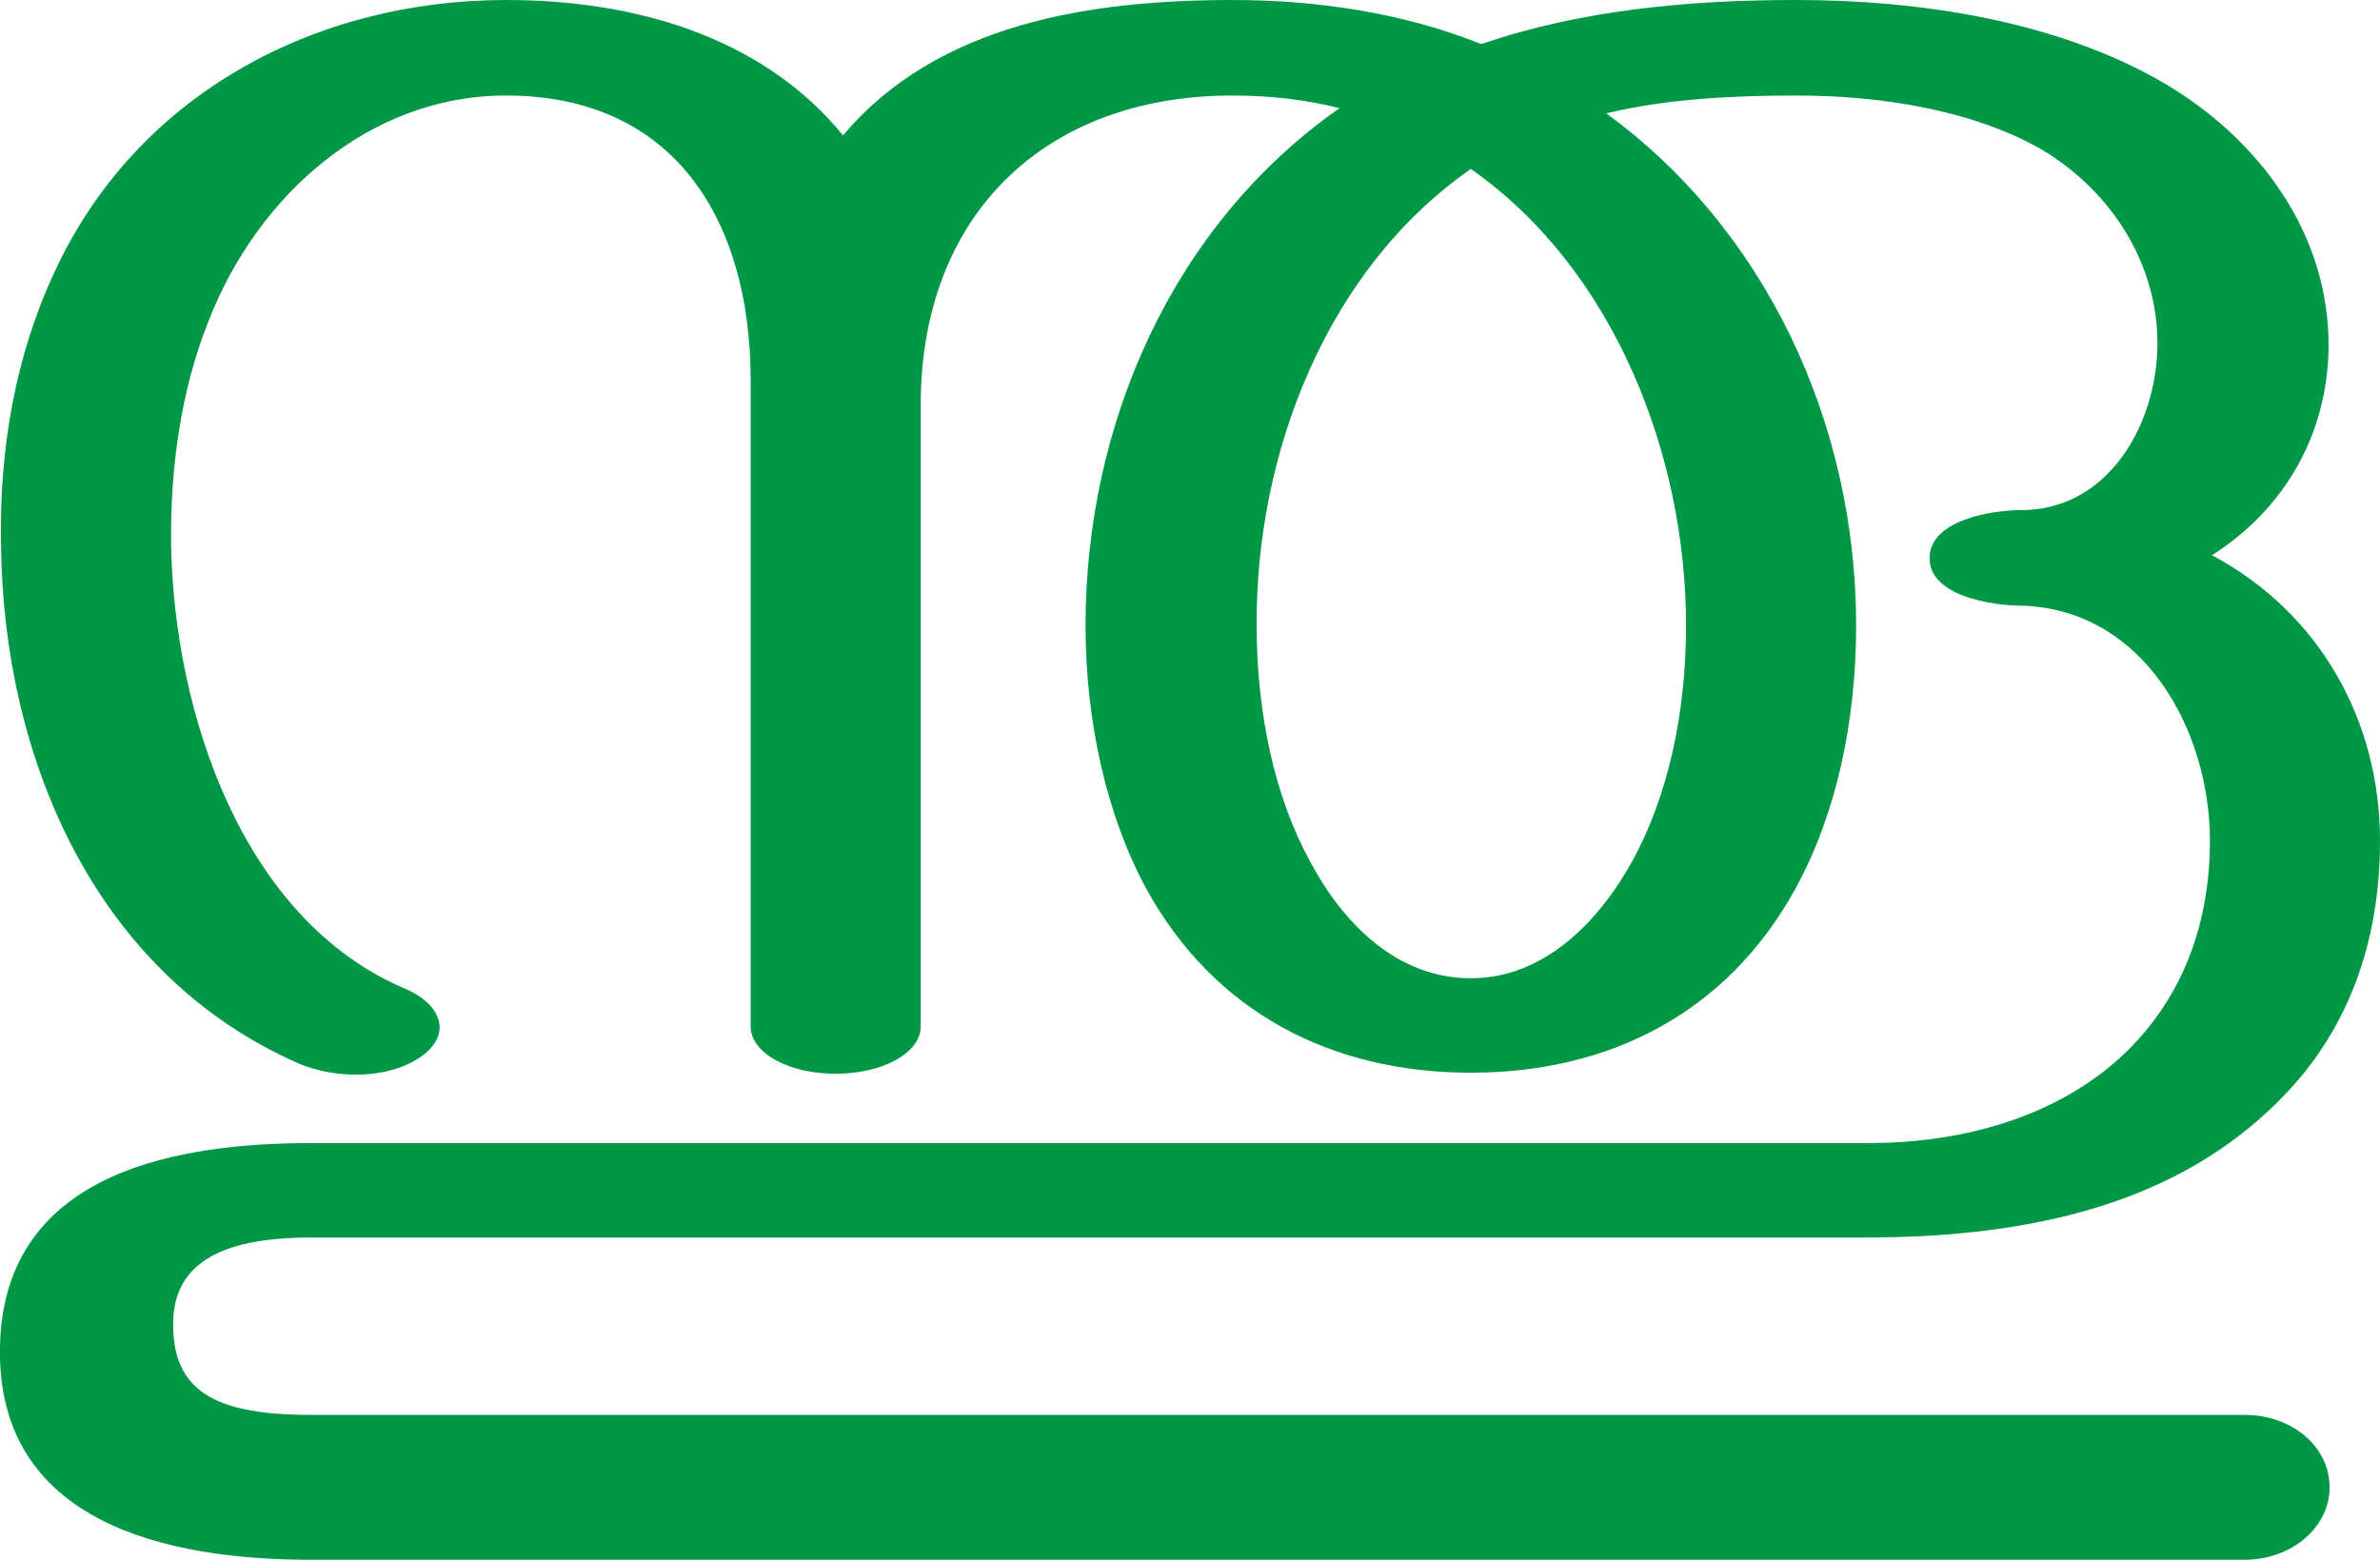 <?xml version="1.0" encoding="UTF-8"?>
<!DOCTYPE svg PUBLIC "-//W3C//DTD SVG 1.1//EN" "http://www.w3.org/Graphics/SVG/1.1/DTD/svg11.dtd">
<!-- Creator: CorelDRAW X8 -->
<svg xmlns="http://www.w3.org/2000/svg" xml:space="preserve" width="2267px" height="1486px" version="1.1" style="shape-rendering:geometricPrecision; text-rendering:geometricPrecision; image-rendering:optimizeQuality; fill-rule:evenodd; clip-rule:evenodd"
viewBox="0 0 2267 1486"
 xmlns:xlink="http://www.w3.org/1999/xlink">
 <defs>
  <style type="text/css">
   <![CDATA[
    .fil0 {fill:#009846;fill-rule:nonzero}
   ]]>
  </style>
 </defs>
 <g id="Layer_x0020_1">
  <path class="fil0" d="M386 942c-156,-66 -220,-264 -223,-422 -1,-73 9,-148 36,-215 46,-118 152,-214 283,-214 162,0 233,121 233,271l0 616c0,25 36,45 81,45 45,0 81,-20 81,-45l0 -592c0,-182 119,-295 297,-295 36,0 70,4 102,12 -160,112 -242,302 -242,493 0,91 20,181 58,251 65,118 177,175 309,175 132,0 244,-57 309,-175 39,-71 58,-159 58,-251 0,-194 -87,-378 -238,-488 58,-14 122,-17 181,-17 78,0 166,13 233,51 66,39 111,108 111,185 0,76 -46,159 -130,159 -27,0 -85,9 -87,44 -2,38 60,47 87,47 117,3 180,119 180,224 0,68 -19,124 -51,168 -57,79 -158,120 -274,120l-1484 0c-201,0 -293,70 -296,193 -4,169 159,204 296,204l1842 0c45,0 81,-31 81,-69 0,-39 -36,-69 -81,-69l-1842 0c-86,0 -130,-20 -131,-83 -2,-59 42,-86 131,-86l1481 0c177,0 311,-41 403,-140 54,-58 87,-137 87,-238 0,-114 -57,-217 -160,-272 69,-44 110,-115 111,-198 1,-107 -65,-198 -157,-252 -103,-60 -235,-79 -350,-79 -100,0 -204,9 -300,42 -75,-30 -157,-42 -237,-42 -135,0 -281,22 -371,129 -70,-86 -184,-129 -321,-129 -182,0 -352,90 -430,259 -37,79 -53,169 -51,260 2,201 88,408 283,494 35,15 86,16 118,-7 31,-23 15,-51 -16,-64zm1015 -781c136,95 205,272 205,435 0,83 -17,162 -51,224 -32,58 -84,112 -154,112 -71,0 -122,-53 -153,-111 -34,-62 -51,-142 -51,-225 -1,-163 66,-339 204,-435z"/>
 </g>
</svg>
